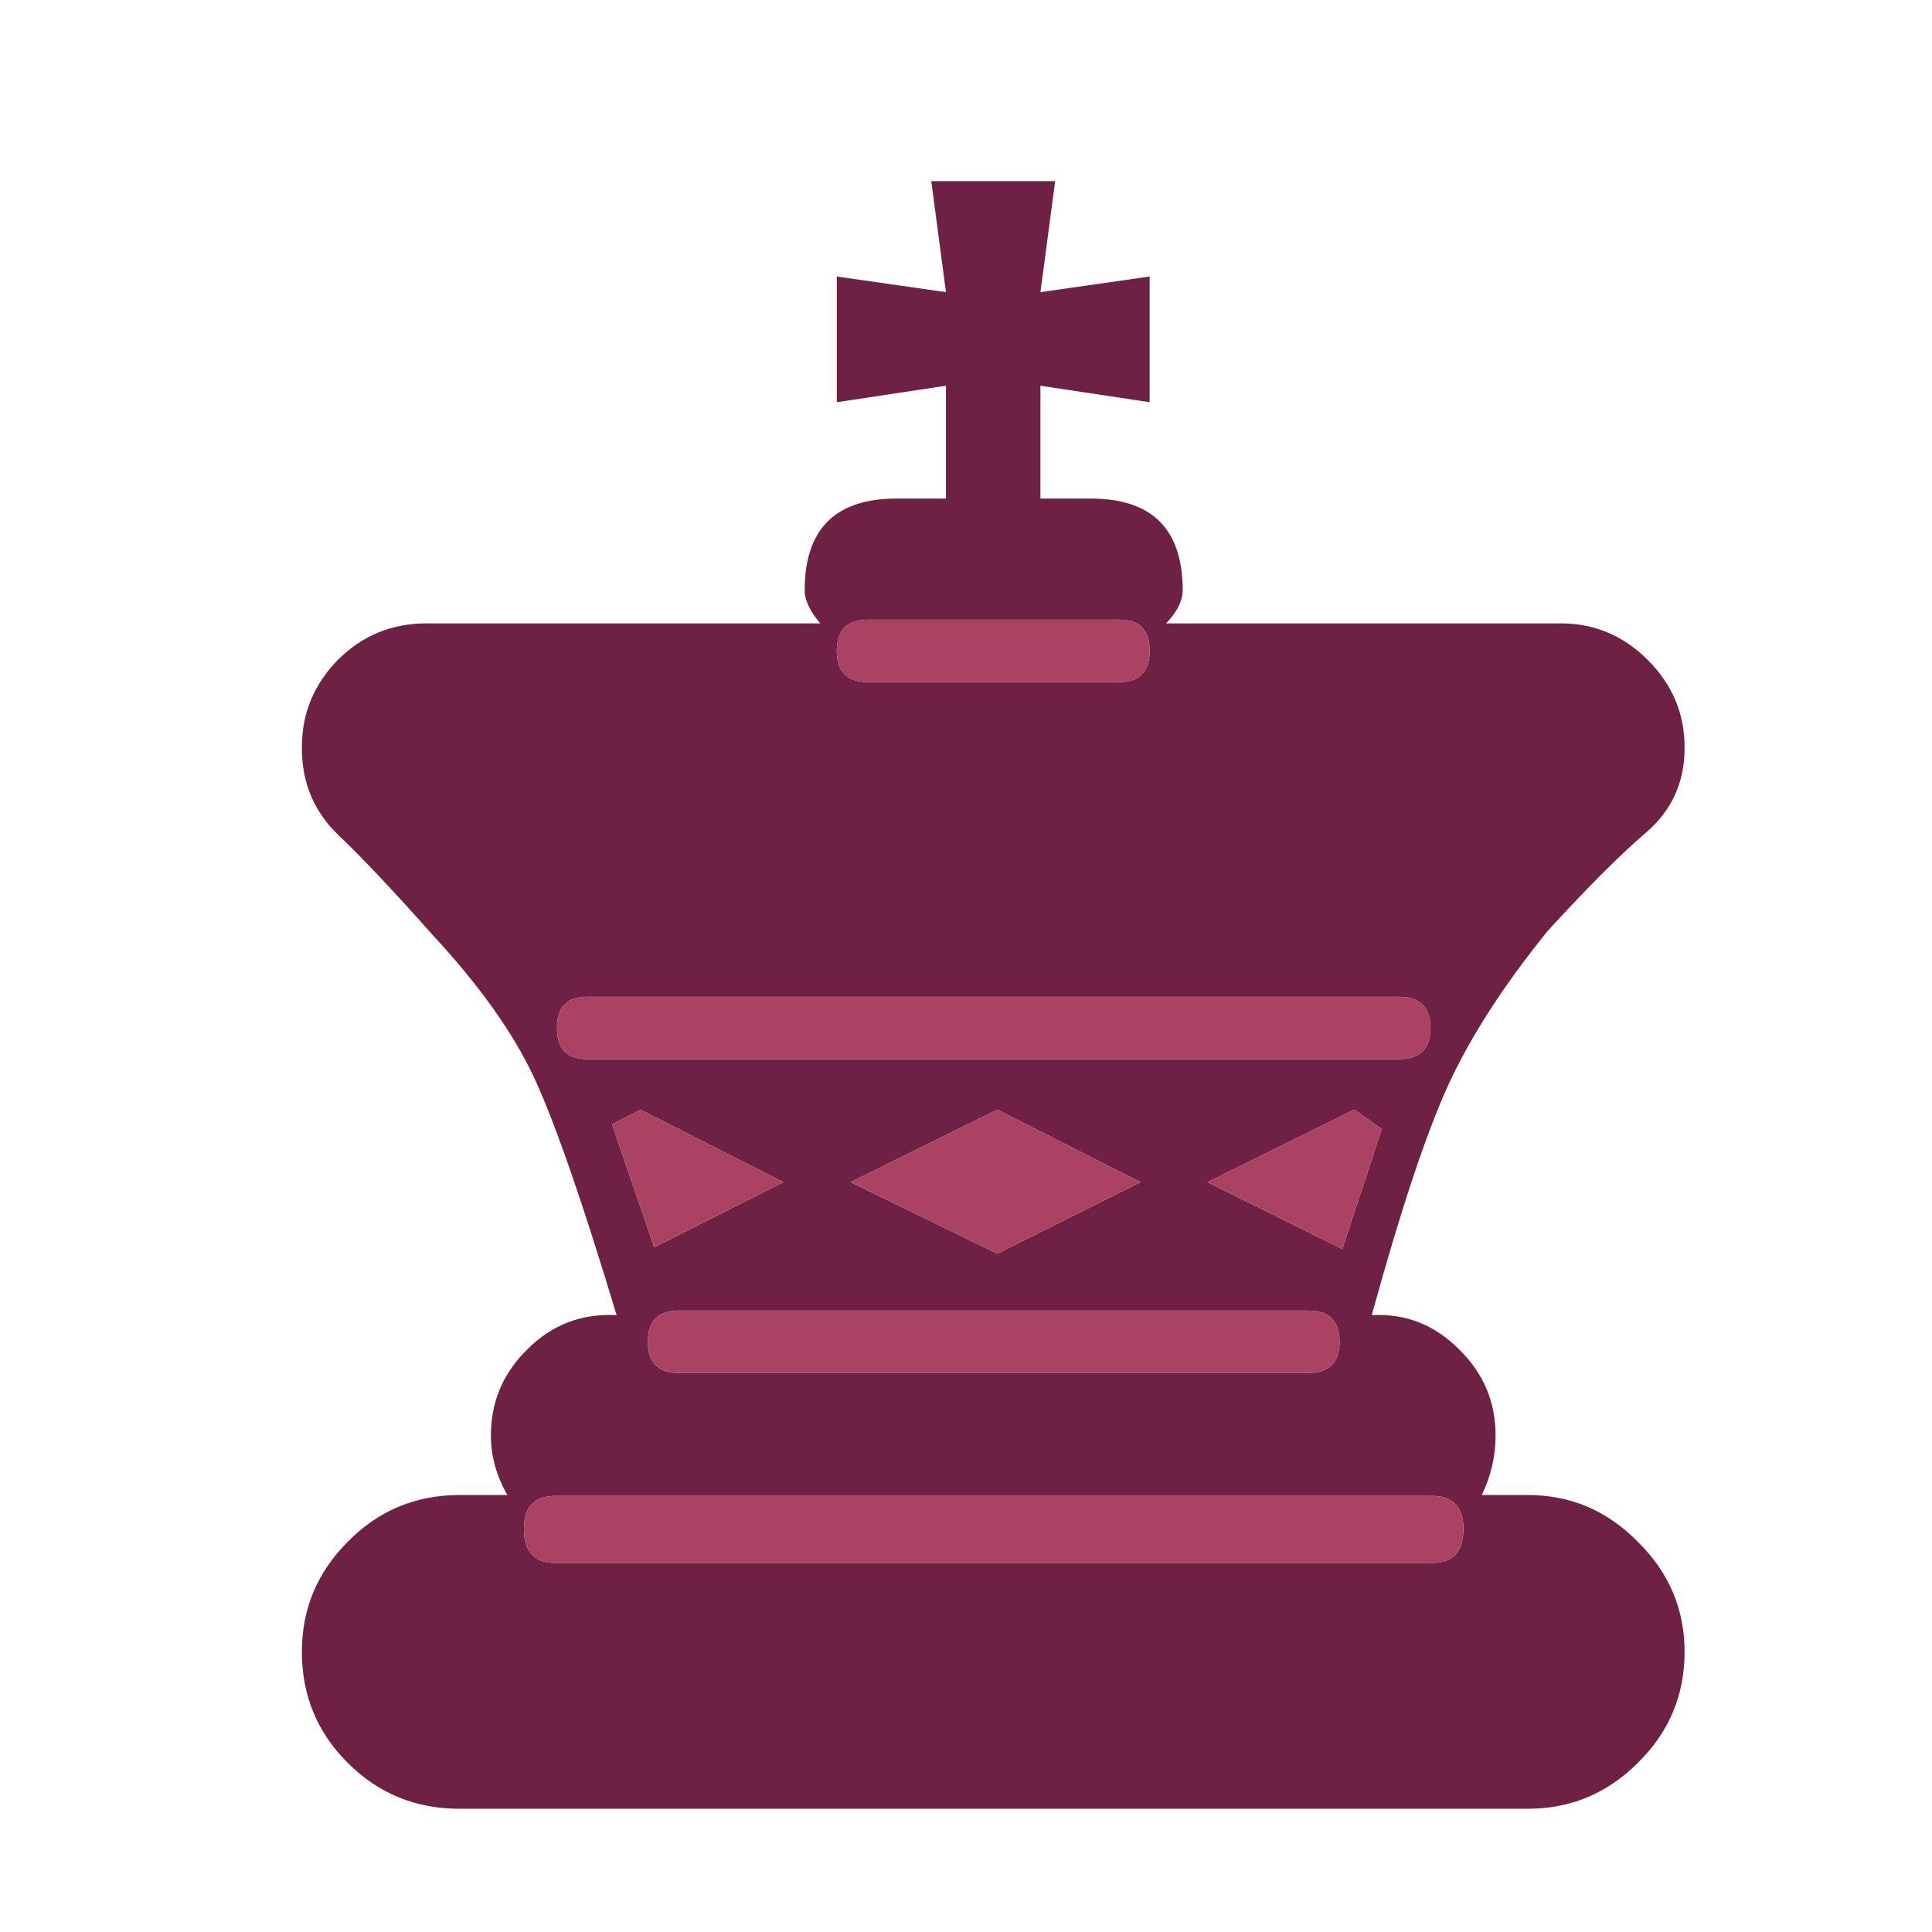 <svg width="32" height="32" viewBox="0 0 32 32" fill="none" xmlns="http://www.w3.org/2000/svg">
<path d="M18.89 19.58L16.519 18.379L14.088 19.58L16.519 20.765L18.89 19.58ZM10.836 20.659L12.978 19.58L10.608 18.379L10.136 18.622L10.836 20.659ZM22.233 20.689L22.887 18.698L22.431 18.379L19.999 19.58L22.233 20.689ZM11.246 21.707C10.901 21.707 10.729 21.88 10.729 22.224C10.729 22.569 10.901 22.741 11.246 22.741H21.671C22.015 22.741 22.188 22.569 22.188 22.224C22.188 21.88 22.015 21.707 21.671 21.707H11.246ZM9.194 24.777C8.85 24.777 8.678 24.959 8.678 25.324C8.678 25.699 8.85 25.887 9.194 25.887H23.723C24.067 25.887 24.239 25.699 24.239 25.324C24.239 24.959 24.067 24.777 23.723 24.777H9.194ZM14.377 10.264C14.032 10.264 13.86 10.436 13.86 10.781C13.86 11.125 14.032 11.297 14.377 11.297H18.54C18.875 11.297 19.042 11.125 19.042 10.781C19.042 10.436 18.875 10.264 18.54 10.264H14.377ZM13.86 6.662V4.58L15.668 4.839L15.425 3H17.477L17.233 4.839L19.042 4.58V6.662L17.233 6.389V8.258H15.668V6.389L13.86 6.662ZM8.404 24.762C8.222 24.448 8.131 24.119 8.131 23.774C8.131 23.217 8.333 22.741 8.738 22.346C9.144 21.94 9.635 21.753 10.213 21.783C9.655 19.929 9.204 18.627 8.86 17.878C8.516 17.128 7.948 16.328 7.158 15.477C6.51 14.747 5.988 14.195 5.593 13.82C5.198 13.435 5 12.959 5 12.392V12.377C5 11.819 5.198 11.338 5.593 10.933C5.998 10.527 6.489 10.325 7.067 10.325H13.586C13.414 10.122 13.328 9.94 13.328 9.778C13.328 8.765 13.834 8.258 14.848 8.258H18.069C19.082 8.258 19.589 8.765 19.589 9.778C19.589 9.95 19.498 10.132 19.315 10.325H25.85C26.407 10.325 26.889 10.527 27.294 10.933C27.699 11.338 27.902 11.819 27.902 12.377V12.392C27.902 12.959 27.689 13.425 27.263 13.79C26.848 14.144 26.306 14.686 25.637 15.416C24.908 16.317 24.361 17.163 23.996 17.954C23.631 18.744 23.206 20.02 22.72 21.783C23.277 21.753 23.758 21.94 24.163 22.346C24.569 22.741 24.771 23.217 24.771 23.774C24.771 24.119 24.695 24.448 24.543 24.762H25.303C26.012 24.762 26.62 25.02 27.127 25.537C27.643 26.044 27.902 26.651 27.902 27.361C27.902 28.08 27.643 28.693 27.127 29.199C26.62 29.706 26.012 29.959 25.303 29.959H7.614C6.884 29.959 6.266 29.706 5.76 29.199C5.253 28.693 5 28.08 5 27.361C5 26.651 5.253 26.044 5.76 25.537C6.266 25.02 6.884 24.762 7.614 24.762H8.404ZM9.726 16.51C9.392 16.51 9.225 16.682 9.225 17.027C9.225 17.371 9.392 17.543 9.726 17.543H23.175C23.52 17.543 23.692 17.371 23.692 17.027C23.692 16.682 23.52 16.51 23.175 16.51H9.726Z" fill="#6E2142"/>
<path d="M18.89 19.58L16.519 18.379L14.088 19.58L16.519 20.765L18.89 19.58ZM10.836 20.659L12.978 19.58L10.608 18.379L10.136 18.622L10.836 20.659ZM22.233 20.689L22.887 18.698L22.431 18.379L19.999 19.58L22.233 20.689ZM11.246 21.707C10.901 21.707 10.729 21.88 10.729 22.224C10.729 22.569 10.901 22.741 11.246 22.741H21.671C22.015 22.741 22.188 22.569 22.188 22.224C22.188 21.88 22.015 21.707 21.671 21.707H11.246ZM9.194 24.777C8.85 24.777 8.678 24.959 8.678 25.324C8.678 25.699 8.85 25.887 9.194 25.887H23.723C24.067 25.887 24.239 25.699 24.239 25.324C24.239 24.959 24.067 24.777 23.723 24.777H9.194ZM14.376 10.264C14.032 10.264 13.86 10.436 13.86 10.781C13.86 11.125 14.032 11.297 14.376 11.297H18.54C18.875 11.297 19.042 11.125 19.042 10.781C19.042 10.436 18.875 10.264 18.54 10.264H14.376ZM9.726 16.51C9.392 16.51 9.225 16.682 9.225 17.027C9.225 17.371 9.392 17.543 9.726 17.543H23.175C23.52 17.543 23.692 17.371 23.692 17.027C23.692 16.682 23.52 16.51 23.175 16.51H9.726Z" fill="#AA4263"/>
</svg>
